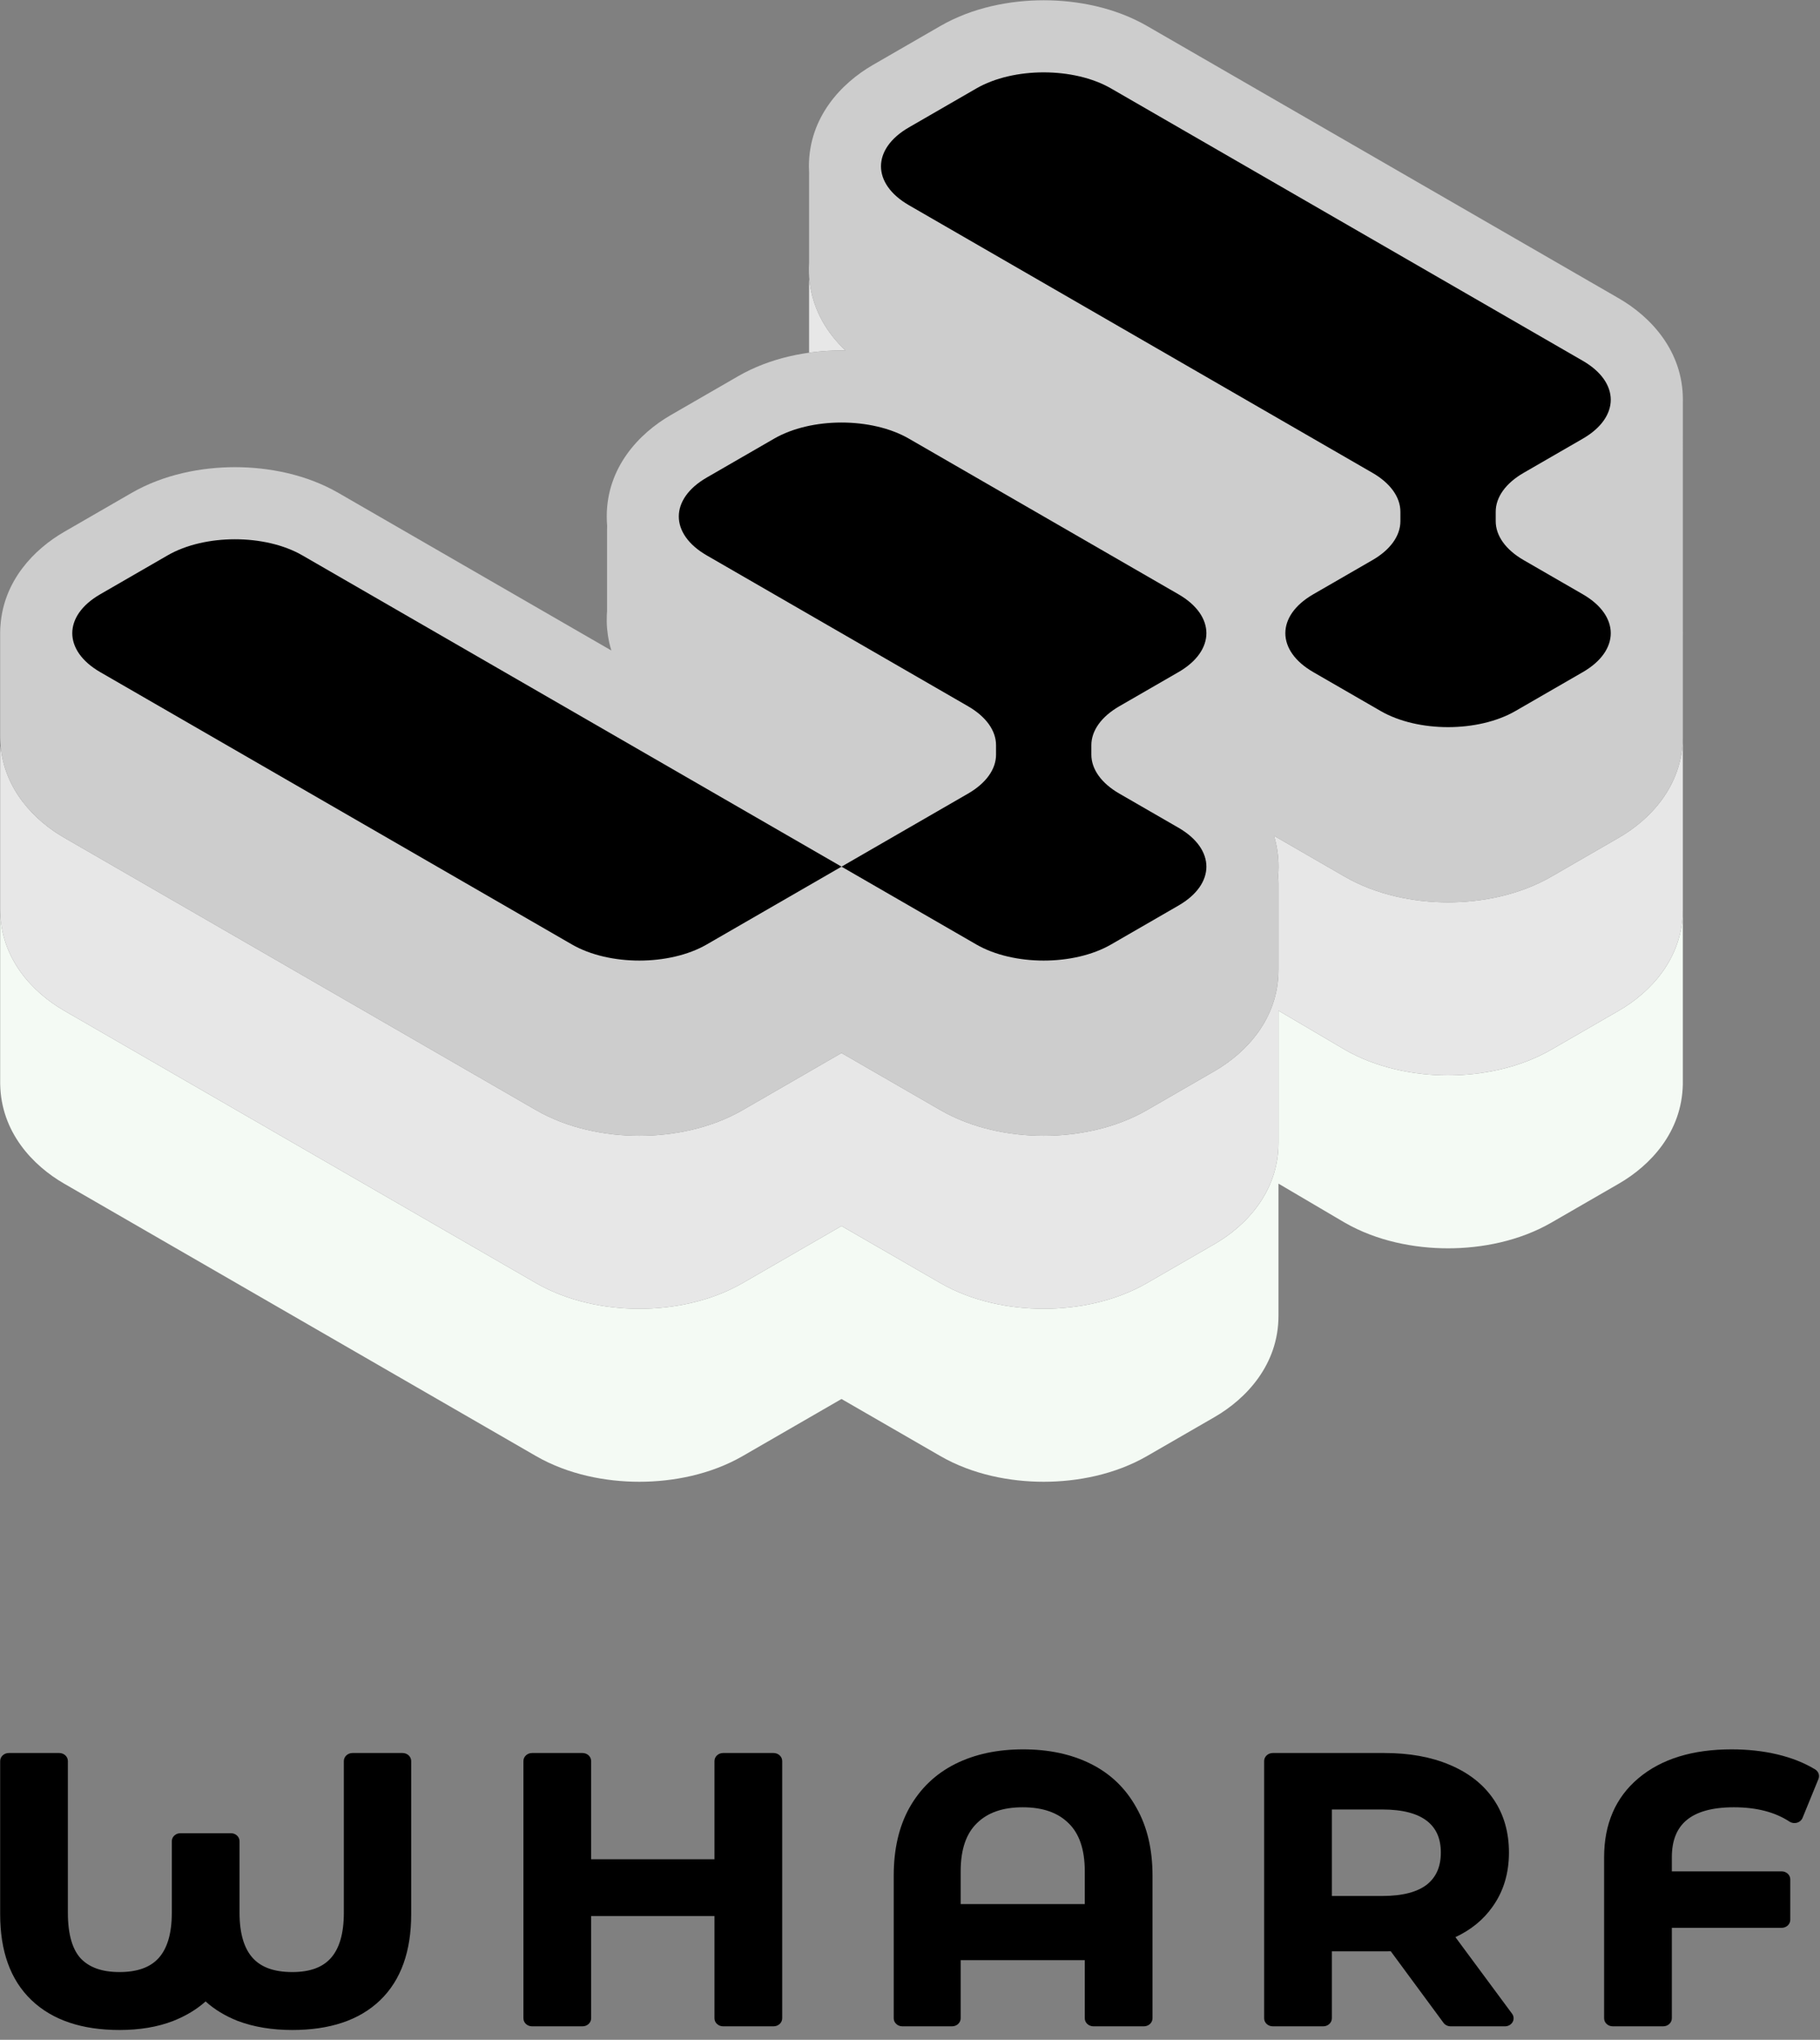 <svg width="174" height="195" viewBox="0 0 174 195" fill="none" xmlns="http://www.w3.org/2000/svg">
<rect x="0" y="0" width="174" height="195" fill="#808080" stroke="none"/>
<path d="M39.311 168.352C39.311 167.928 38.942 167.585 38.486 167.585H33.697C33.242 167.585 32.873 167.928 32.873 168.352V182.862C32.873 184.917 32.41 186.316 31.625 187.193C30.864 188.043 29.69 188.524 27.942 188.524C26.153 188.524 24.949 188.04 24.171 187.188C23.372 186.311 22.901 184.915 22.901 182.862V176.017C22.901 175.594 22.532 175.251 22.076 175.251H17.25C16.795 175.251 16.426 175.594 16.426 176.017V182.862C16.426 184.916 15.957 186.313 15.163 187.19C14.391 188.041 13.197 188.524 11.421 188.524C9.71 188.524 8.526 188.062 7.732 187.238C6.96 186.411 6.49 185.007 6.49 182.862V168.352C6.49 167.928 6.121 167.585 5.666 167.585H0.84C0.385 167.585 0.016 167.928 0.016 168.352V183.002C0.016 186.476 0.967 189.249 2.996 191.195C5.024 193.14 7.875 194.063 11.421 194.063C13.338 194.063 15.059 193.781 16.565 193.195L16.572 193.193C17.769 192.716 18.802 192.097 19.656 191.332C20.496 192.098 21.521 192.716 22.717 193.193L22.733 193.199C24.283 193.781 26.024 194.063 27.942 194.063C31.485 194.063 34.325 193.154 36.331 191.23C38.36 189.283 39.311 186.498 39.311 183.002V168.352Z" fill="black"/>
<path d="M74.782 168.352C74.782 167.928 74.413 167.585 73.958 167.585H69.131C68.676 167.585 68.307 167.928 68.307 168.352V177.739H56.516V168.352C56.516 167.928 56.147 167.585 55.691 167.585H50.865C50.41 167.585 50.041 167.928 50.041 168.352V192.945C50.041 193.368 50.41 193.711 50.865 193.711H55.691C56.147 193.711 56.516 193.368 56.516 192.945V183.171H68.307V192.945C68.307 193.368 68.676 193.711 69.131 193.711H73.958C74.413 193.711 74.782 193.368 74.782 192.945V168.352Z" fill="black"/>
<path fill-rule="evenodd" clip-rule="evenodd" d="M109.361 193.711C109.816 193.711 110.185 193.368 110.185 192.945V179.313C110.185 176.81 109.685 174.632 108.644 172.81C107.631 170.972 106.179 169.568 104.294 168.625C102.421 167.689 100.253 167.234 97.815 167.234C95.377 167.234 93.208 167.689 91.335 168.625C89.45 169.568 87.987 170.971 86.949 172.809L86.947 172.812C85.932 174.633 85.444 176.81 85.444 179.313V192.945C85.444 193.368 85.813 193.711 86.268 193.711H91.02C91.475 193.711 91.844 193.368 91.844 192.945V187.387H103.71V192.945C103.71 193.368 104.079 193.711 104.535 193.711H109.361ZM102.153 174.288L102.159 174.294C103.146 175.248 103.71 176.733 103.71 178.892V182.025H91.844V178.892C91.844 176.733 92.409 175.248 93.396 174.294L93.402 174.288C94.4 173.305 95.82 172.772 97.778 172.772C99.735 172.772 101.155 173.305 102.153 174.288Z" fill="black"/>
<path fill-rule="evenodd" clip-rule="evenodd" d="M138.006 193.378C138.16 193.587 138.414 193.711 138.686 193.711H143.884C144.19 193.711 144.471 193.554 144.613 193.302C144.756 193.05 144.736 192.745 144.563 192.51L139.145 185.187C140.623 184.492 141.809 183.533 142.677 182.302C143.745 180.823 144.262 179.077 144.262 177.1C144.262 175.175 143.785 173.471 142.798 172.018C141.812 170.566 140.393 169.465 138.58 168.707C136.792 167.95 134.716 167.585 132.374 167.585H121.682C121.227 167.585 120.858 167.928 120.858 168.352V192.945C120.858 193.368 121.227 193.711 121.682 193.711H126.508C126.963 193.711 127.332 193.368 127.332 192.945V186.544H132.374C132.589 186.544 132.786 186.542 132.962 186.536L138.006 193.378ZM136.414 174.07C137.278 174.74 137.75 175.71 137.75 177.1C137.75 178.487 137.28 179.473 136.41 180.168C135.525 180.85 134.15 181.252 132.152 181.252H127.332V172.983H132.152C134.153 172.983 135.53 173.386 136.414 174.07Z" fill="black"/>
<path d="M159.835 192.945V184.296H170.335C170.79 184.296 171.159 183.953 171.159 183.529V179.665C171.159 179.241 170.79 178.898 170.335 178.898H159.835V177.557C159.835 175.881 160.352 174.737 161.265 173.985C162.196 173.219 163.65 172.772 165.768 172.772C167.966 172.772 169.719 173.247 171.085 174.143C171.293 174.279 171.557 174.319 171.801 174.249C172.044 174.18 172.24 174.01 172.33 173.789L173.852 170.065C173.99 169.728 173.857 169.347 173.532 169.15C172.481 168.512 171.268 168.036 169.907 167.714C168.546 167.392 167.091 167.234 165.545 167.234C161.863 167.234 158.86 168.126 156.638 169.997C154.429 171.855 153.36 174.409 153.36 177.557V192.945C153.36 193.368 153.729 193.711 154.184 193.711H159.011C159.466 193.711 159.835 193.368 159.835 192.945Z" fill="black"/>
<path d="M160.886 87.109C160.802 91.7 157.766 94.888 154.772 96.616L148.329 100.336C145.255 102.11 141.66 102.8 138.438 102.8C135.217 102.8 131.622 102.11 128.549 100.336L122.229 96.616V109.244C122.229 113.921 119.148 117.182 116.113 118.934L109.671 122.653C106.596 124.427 103.001 125.117 99.78 125.117C96.559 125.117 92.964 124.427 89.891 122.653L80.451 117.204L71.013 122.653C67.938 124.427 64.343 125.117 61.122 125.117C57.901 125.117 54.307 124.427 51.232 122.653L6.132 96.616C3.138 94.888 0.101 91.7 0.017 87.109L0.016 86.825V103.362L0.017 103.646C0.101 108.237 3.138 111.425 6.132 113.153L51.232 139.19C54.307 140.965 57.901 141.654 61.122 141.654C64.343 141.654 67.938 140.965 71.013 139.19L80.451 133.741L89.891 139.19C92.964 140.965 96.559 141.654 99.78 141.654C103.001 141.654 106.596 140.965 109.671 139.19L116.113 135.471C119.148 133.719 122.229 130.458 122.229 125.781V113.153L128.549 116.873C131.622 118.647 135.217 119.337 138.438 119.337C141.66 119.337 145.255 118.647 148.329 116.873L154.772 113.153C157.766 111.425 160.802 108.237 160.886 103.646L160.886 87.109Z" fill="#F4FAF4"/>
<path d="M0.056 71.299C0.029 71.545 0.016 71.795 0.016 72.048V86.825L0.017 87.109C0.101 91.699 3.138 94.887 6.132 96.616L51.232 122.653C54.307 124.427 57.901 125.117 61.122 125.117C64.343 125.117 67.938 124.427 71.013 122.653L80.451 117.203L89.891 122.653C92.964 124.427 96.559 125.117 99.78 125.117C103.001 125.117 106.596 124.427 109.671 122.653L116.113 118.933C119.148 117.181 122.229 113.921 122.229 109.244V96.616L128.549 100.335C131.622 102.11 135.217 102.799 138.438 102.799C141.66 102.799 145.255 102.11 148.329 100.335L154.772 96.616C157.766 94.887 160.802 91.699 160.886 87.109V70.572C160.802 75.162 157.766 78.35 154.772 80.078L148.329 83.798C145.255 85.572 141.66 86.262 138.438 86.262C135.217 86.262 131.622 85.572 128.549 83.798L122.107 80.078C122.003 80.018 121.899 79.957 121.796 79.893C122.075 80.806 122.233 81.792 122.233 82.851C122.233 83.16 122.219 83.464 122.193 83.761C122.217 83.994 122.229 84.23 122.229 84.468V92.706C122.229 97.383 119.148 100.644 116.113 102.396L109.671 106.115C106.596 107.89 103.001 108.579 99.78 108.579C96.559 108.579 92.964 107.89 89.891 106.115L80.451 100.666L71.013 106.115C67.938 107.89 64.343 108.579 61.122 108.579C57.901 108.579 54.307 107.89 51.233 106.115L6.132 80.078C3.298 78.443 0.428 75.5 0.056 71.299Z" fill="#E7E7E7"/>
<path d="M77.377 26.7C77.383 26.767 77.39 26.834 77.398 26.901C77.722 29.686 79.106 31.88 80.829 33.505C80.704 33.502 80.579 33.501 80.455 33.501C79.448 33.501 78.405 33.569 77.353 33.716V27.284C77.353 27.087 77.361 26.893 77.377 26.7Z" fill="#E7E7E7"/>
<path d="M12.578 47.124L6.135 50.844C3.265 52.501 0.353 55.507 0.046 59.786C0.026 59.987 0.016 60.197 0.016 60.416V70.287L0.017 70.571C0.101 75.162 3.138 78.35 6.132 80.078L51.233 106.115C54.307 107.89 57.901 108.579 61.122 108.579C64.343 108.579 67.938 107.89 71.013 106.115L80.451 100.666L89.891 106.115C92.964 107.89 96.559 108.579 99.78 108.579C103.001 108.579 106.596 107.89 109.671 106.115L116.113 102.396C119.148 100.644 122.229 97.384 122.229 92.706V84.468C122.229 84.23 122.217 83.994 122.193 83.761C122.219 83.464 122.233 83.161 122.233 82.851C122.233 81.792 122.075 80.806 121.796 79.893C121.899 79.957 122.003 80.018 122.107 80.078L128.549 83.798C131.622 85.572 135.217 86.262 138.438 86.262C141.66 86.262 145.255 85.572 148.329 83.798L154.772 80.078C157.766 78.35 160.802 75.162 160.886 70.571V60.861C160.889 60.753 160.891 60.644 160.891 60.534C160.891 60.424 160.889 60.315 160.886 60.206L160.888 38.487C160.89 38.397 160.891 38.307 160.891 38.216C160.891 33.539 157.81 30.279 154.775 28.526L109.674 2.49C106.6 0.715 103.006 0.025 99.784 0.025C96.563 0.025 92.969 0.715 89.895 2.49L83.452 6.209C80.417 7.961 77.336 11.221 77.336 15.899C77.336 16.119 77.343 16.337 77.356 16.551C77.354 16.626 77.353 16.702 77.353 16.778V25.116C77.331 25.447 77.327 25.779 77.339 26.11C77.347 26.374 77.368 26.638 77.398 26.901C77.722 29.687 79.106 31.88 80.829 33.505C80.704 33.503 80.579 33.502 80.455 33.502C77.234 33.502 73.639 34.191 70.566 35.966L64.123 39.685C61.088 41.437 58.007 44.697 58.007 49.375C58.007 49.679 58.02 49.977 58.045 50.27C58.04 50.382 58.037 50.496 58.037 50.61V58.415L58.025 58.606L58.013 58.815C58.005 59.018 58.003 59.221 58.007 59.424C58.013 59.848 58.049 60.271 58.111 60.692C58.188 61.212 58.302 61.709 58.447 62.186L32.357 47.124C29.284 45.35 25.689 44.66 22.468 44.66C19.247 44.66 15.652 45.35 12.578 47.124Z" fill="#CDCDCD"/>
<path d="M106.225 8.458C102.666 6.404 96.897 6.404 93.339 8.458L86.896 12.178C83.337 14.232 83.337 17.563 86.896 19.617L131.215 45.203C132.924 46.189 133.884 47.527 133.884 48.922V49.825C133.884 51.22 132.924 52.558 131.215 53.544L125.554 56.813C121.995 58.867 121.995 62.197 125.554 64.252L131.997 67.971C135.555 70.026 141.325 70.026 144.883 67.971L151.326 64.252C154.885 62.197 154.885 58.867 151.326 56.813L145.665 53.544C143.956 52.558 142.996 51.22 142.996 49.825V48.922C142.996 47.527 143.956 46.189 145.665 45.203L151.326 41.934C154.885 39.88 154.885 36.55 151.326 34.495L106.225 8.458Z" fill="black"/>
<path d="M28.908 53.093C25.35 51.039 19.58 51.039 16.022 53.093L9.579 56.813C6.021 58.867 6.021 62.197 9.579 64.252L54.68 90.289C58.239 92.343 64.008 92.343 67.566 90.289L80.453 82.85L28.908 53.093Z" fill="black"/>
<path d="M104.338 72.142C104.338 73.537 105.298 74.875 107.006 75.862L112.668 79.13C116.226 81.184 116.226 84.515 112.668 86.569L106.225 90.289C102.666 92.343 96.897 92.343 93.339 90.289L80.453 82.85L92.557 75.862C94.266 74.875 95.226 73.537 95.226 72.142L95.226 71.24C95.226 69.845 94.266 68.507 92.557 67.52L67.566 53.093C64.008 51.039 64.008 47.708 67.566 45.654L74.01 41.934C77.568 39.88 83.337 39.88 86.896 41.934L112.668 56.813C116.226 58.867 116.226 62.197 112.668 64.252L107.006 67.52C105.298 68.507 104.338 69.845 104.338 71.24L104.338 72.142Z" fill="black"/>
</svg>
